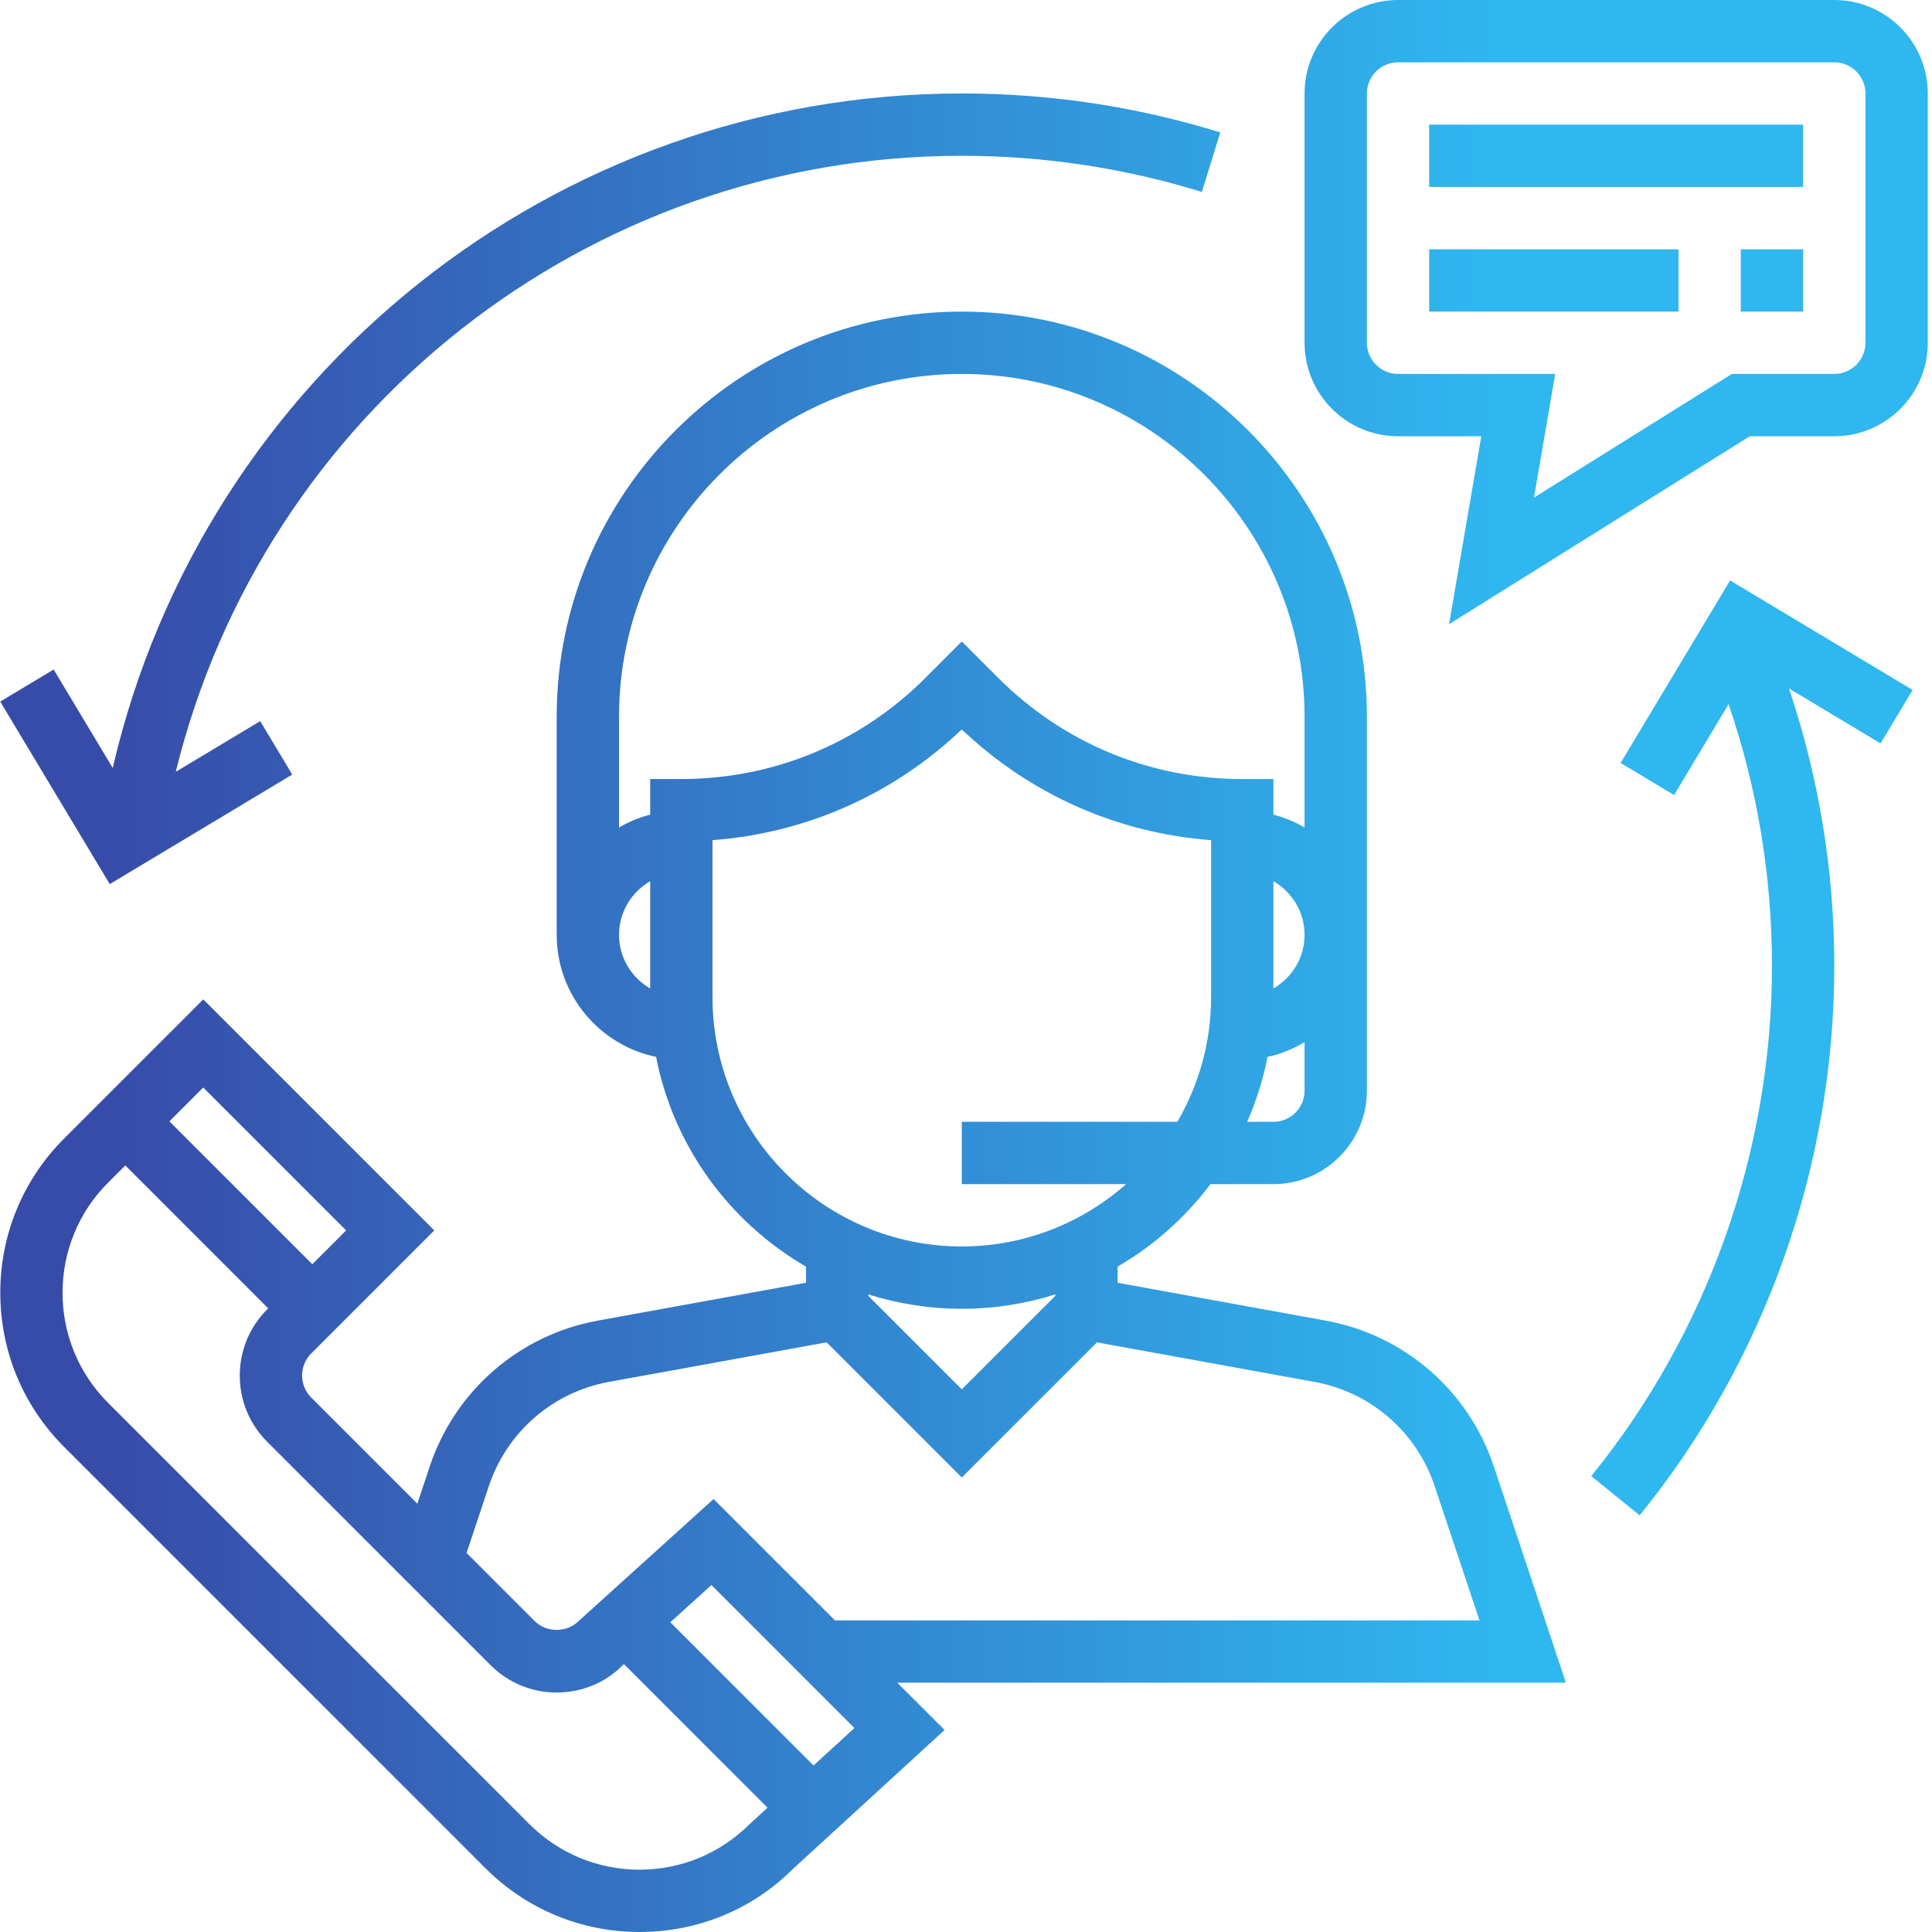 <svg width="66" height="66" viewBox="0 0 66 66" fill="none" xmlns="http://www.w3.org/2000/svg">
<path d="M53.494 57.484L51.03 50.09C50.607 48.822 49.852 47.692 48.843 46.817C47.833 45.942 46.608 45.354 45.293 45.115L38.179 43.821V43.269C39.417 42.551 40.494 41.59 41.352 40.452H43.502C45.262 40.452 46.695 39.019 46.695 37.258V24.484C46.695 16.853 40.487 10.645 32.856 10.645C25.226 10.645 19.018 16.853 19.018 24.484V31.936C19.018 33.988 20.477 35.705 22.413 36.105C23.01 39.165 24.922 41.754 27.534 43.269V43.821L20.419 45.115C19.105 45.354 17.879 45.942 16.87 46.817C15.861 47.692 15.105 48.823 14.683 50.09L14.257 51.368L10.632 47.742C10.216 47.327 10.216 46.651 10.632 46.236L14.836 42.032L6.944 34.14L2.192 38.892C0.785 40.299 0.01 42.171 0.01 44.161C0.01 46.152 0.785 48.022 2.192 49.43L16.579 63.817C17.986 65.224 19.858 66 21.848 66C23.839 66 25.709 65.224 27.084 63.849L32.269 59.098L30.652 57.484H53.494ZM44.566 37.258C44.566 37.846 44.088 38.323 43.502 38.323H42.606C42.919 37.611 43.151 36.868 43.3 36.105C43.756 36.011 44.175 35.83 44.566 35.602V37.258ZM43.502 33.769V30.102C44.135 30.472 44.566 31.151 44.566 31.936C44.566 32.72 44.135 33.399 43.502 33.769ZM22.211 33.769C21.578 33.399 21.147 32.72 21.147 31.936C21.147 31.151 21.578 30.472 22.211 30.102V33.769ZM22.211 26.613V27.829C21.838 27.926 21.48 28.074 21.147 28.269V24.484C21.147 18.028 26.4 12.774 32.856 12.774C39.313 12.774 44.566 18.028 44.566 24.484V28.269C44.233 28.074 43.875 27.926 43.502 27.829V26.613H42.437C39.289 26.613 36.33 25.387 34.103 23.161L32.856 21.914L31.61 23.161C29.383 25.387 26.424 26.613 23.276 26.613H22.211ZM24.34 34.065V28.701C27.537 28.461 30.518 27.142 32.856 24.918C35.195 27.142 38.176 28.462 41.373 28.701V34.065C41.373 35.617 40.949 37.069 40.221 38.323H32.856V40.452H38.471C36.97 41.773 35.008 42.581 32.856 42.581C28.161 42.581 24.34 38.76 24.34 34.065ZM36.05 44.219V44.269L32.856 47.462L29.663 44.269V44.219C30.672 44.536 31.744 44.71 32.856 44.71C33.969 44.71 35.041 44.536 36.05 44.219ZM16.701 50.763C17.003 49.857 17.543 49.05 18.264 48.424C18.984 47.799 19.86 47.379 20.799 47.208L28.24 45.856L32.856 50.473L37.472 45.857L44.912 47.209C45.851 47.38 46.727 47.8 47.447 48.425C48.168 49.051 48.708 49.858 49.009 50.764L50.541 55.355H28.523L24.377 51.209L19.769 55.376C19.368 55.78 18.666 55.78 18.264 55.376L15.939 53.051L16.701 50.763ZM6.943 37.151L11.825 42.032L10.669 43.188L5.787 38.307L6.943 37.151ZM25.609 62.314C24.604 63.316 23.267 63.871 21.846 63.871C20.425 63.871 19.088 63.316 18.082 62.312L3.695 47.926C2.69 46.921 2.137 45.584 2.137 44.163C2.137 42.74 2.69 41.403 3.695 40.398L4.281 39.813L9.162 44.695L9.124 44.733C7.88 45.979 7.88 48.004 9.124 49.25L16.758 56.883C17.361 57.486 18.163 57.819 19.017 57.819C19.87 57.819 20.672 57.487 21.236 56.921L21.316 56.849L26.22 61.754L25.609 62.314ZM27.791 60.312L22.898 55.419L24.304 54.148L29.189 59.033L27.791 60.312ZM62.663 0H47.76C45.999 0 44.566 1.433 44.566 3.194V11.71C44.566 13.47 45.999 14.903 47.76 14.903H50.603L49.502 21.323L59.775 14.903H62.663C64.424 14.903 65.856 13.47 65.856 11.71V3.194C65.856 1.433 64.424 0 62.663 0ZM63.727 11.71C63.727 12.296 63.249 12.774 62.663 12.774H59.164L52.403 16.999L53.128 12.774H47.76C47.173 12.774 46.695 12.296 46.695 11.71V3.194C46.695 2.607 47.173 2.129 47.76 2.129H62.663C63.249 2.129 63.727 2.607 63.727 3.194V11.71Z" fill="url(#paint0_linear_506_10644)"/>
<path d="M48.823 4.258H61.597V6.387H48.823V4.258ZM48.823 8.516H57.34V10.645H48.823V8.516ZM59.468 8.516H61.597V10.645H59.468V8.516ZM32.856 3.193C18.947 3.193 6.965 12.815 3.851 26.235L1.833 22.872L0.008 23.967L3.75 30.202L9.984 26.46L8.889 24.635L6.004 26.366C9.021 14.089 20.061 5.322 32.856 5.322C35.652 5.322 38.411 5.738 41.057 6.557L41.687 4.524C38.837 3.64 35.866 3.193 32.856 3.193ZM65.338 23.57L59.103 19.829L55.363 26.064L57.188 27.16L59.051 24.055C60.032 26.924 60.533 29.924 60.533 33C60.533 39.331 58.34 45.52 54.36 50.426L56.013 51.767C60.301 46.483 62.662 39.817 62.662 33C62.662 29.744 62.137 26.564 61.114 23.519L64.243 25.396L65.338 23.57Z" fill="url(#paint1_linear_506_10644)"/>
<defs>
<linearGradient id="paint0_linear_506_10644" x1="3.467" y1="39.341" x2="51.107" y2="39.341" gradientUnits="userSpaceOnUse">
<stop stop-color="#374BA8"/>
<stop offset="1" stop-color="#2FB7F0"/>
</linearGradient>
<linearGradient id="paint1_linear_506_10644" x1="3.438" y1="32.147" x2="50.704" y2="32.147" gradientUnits="userSpaceOnUse">
<stop stop-color="#374BA8"/>
<stop offset="1" stop-color="#2FB7F0"/>
</linearGradient>
</defs>
</svg>
